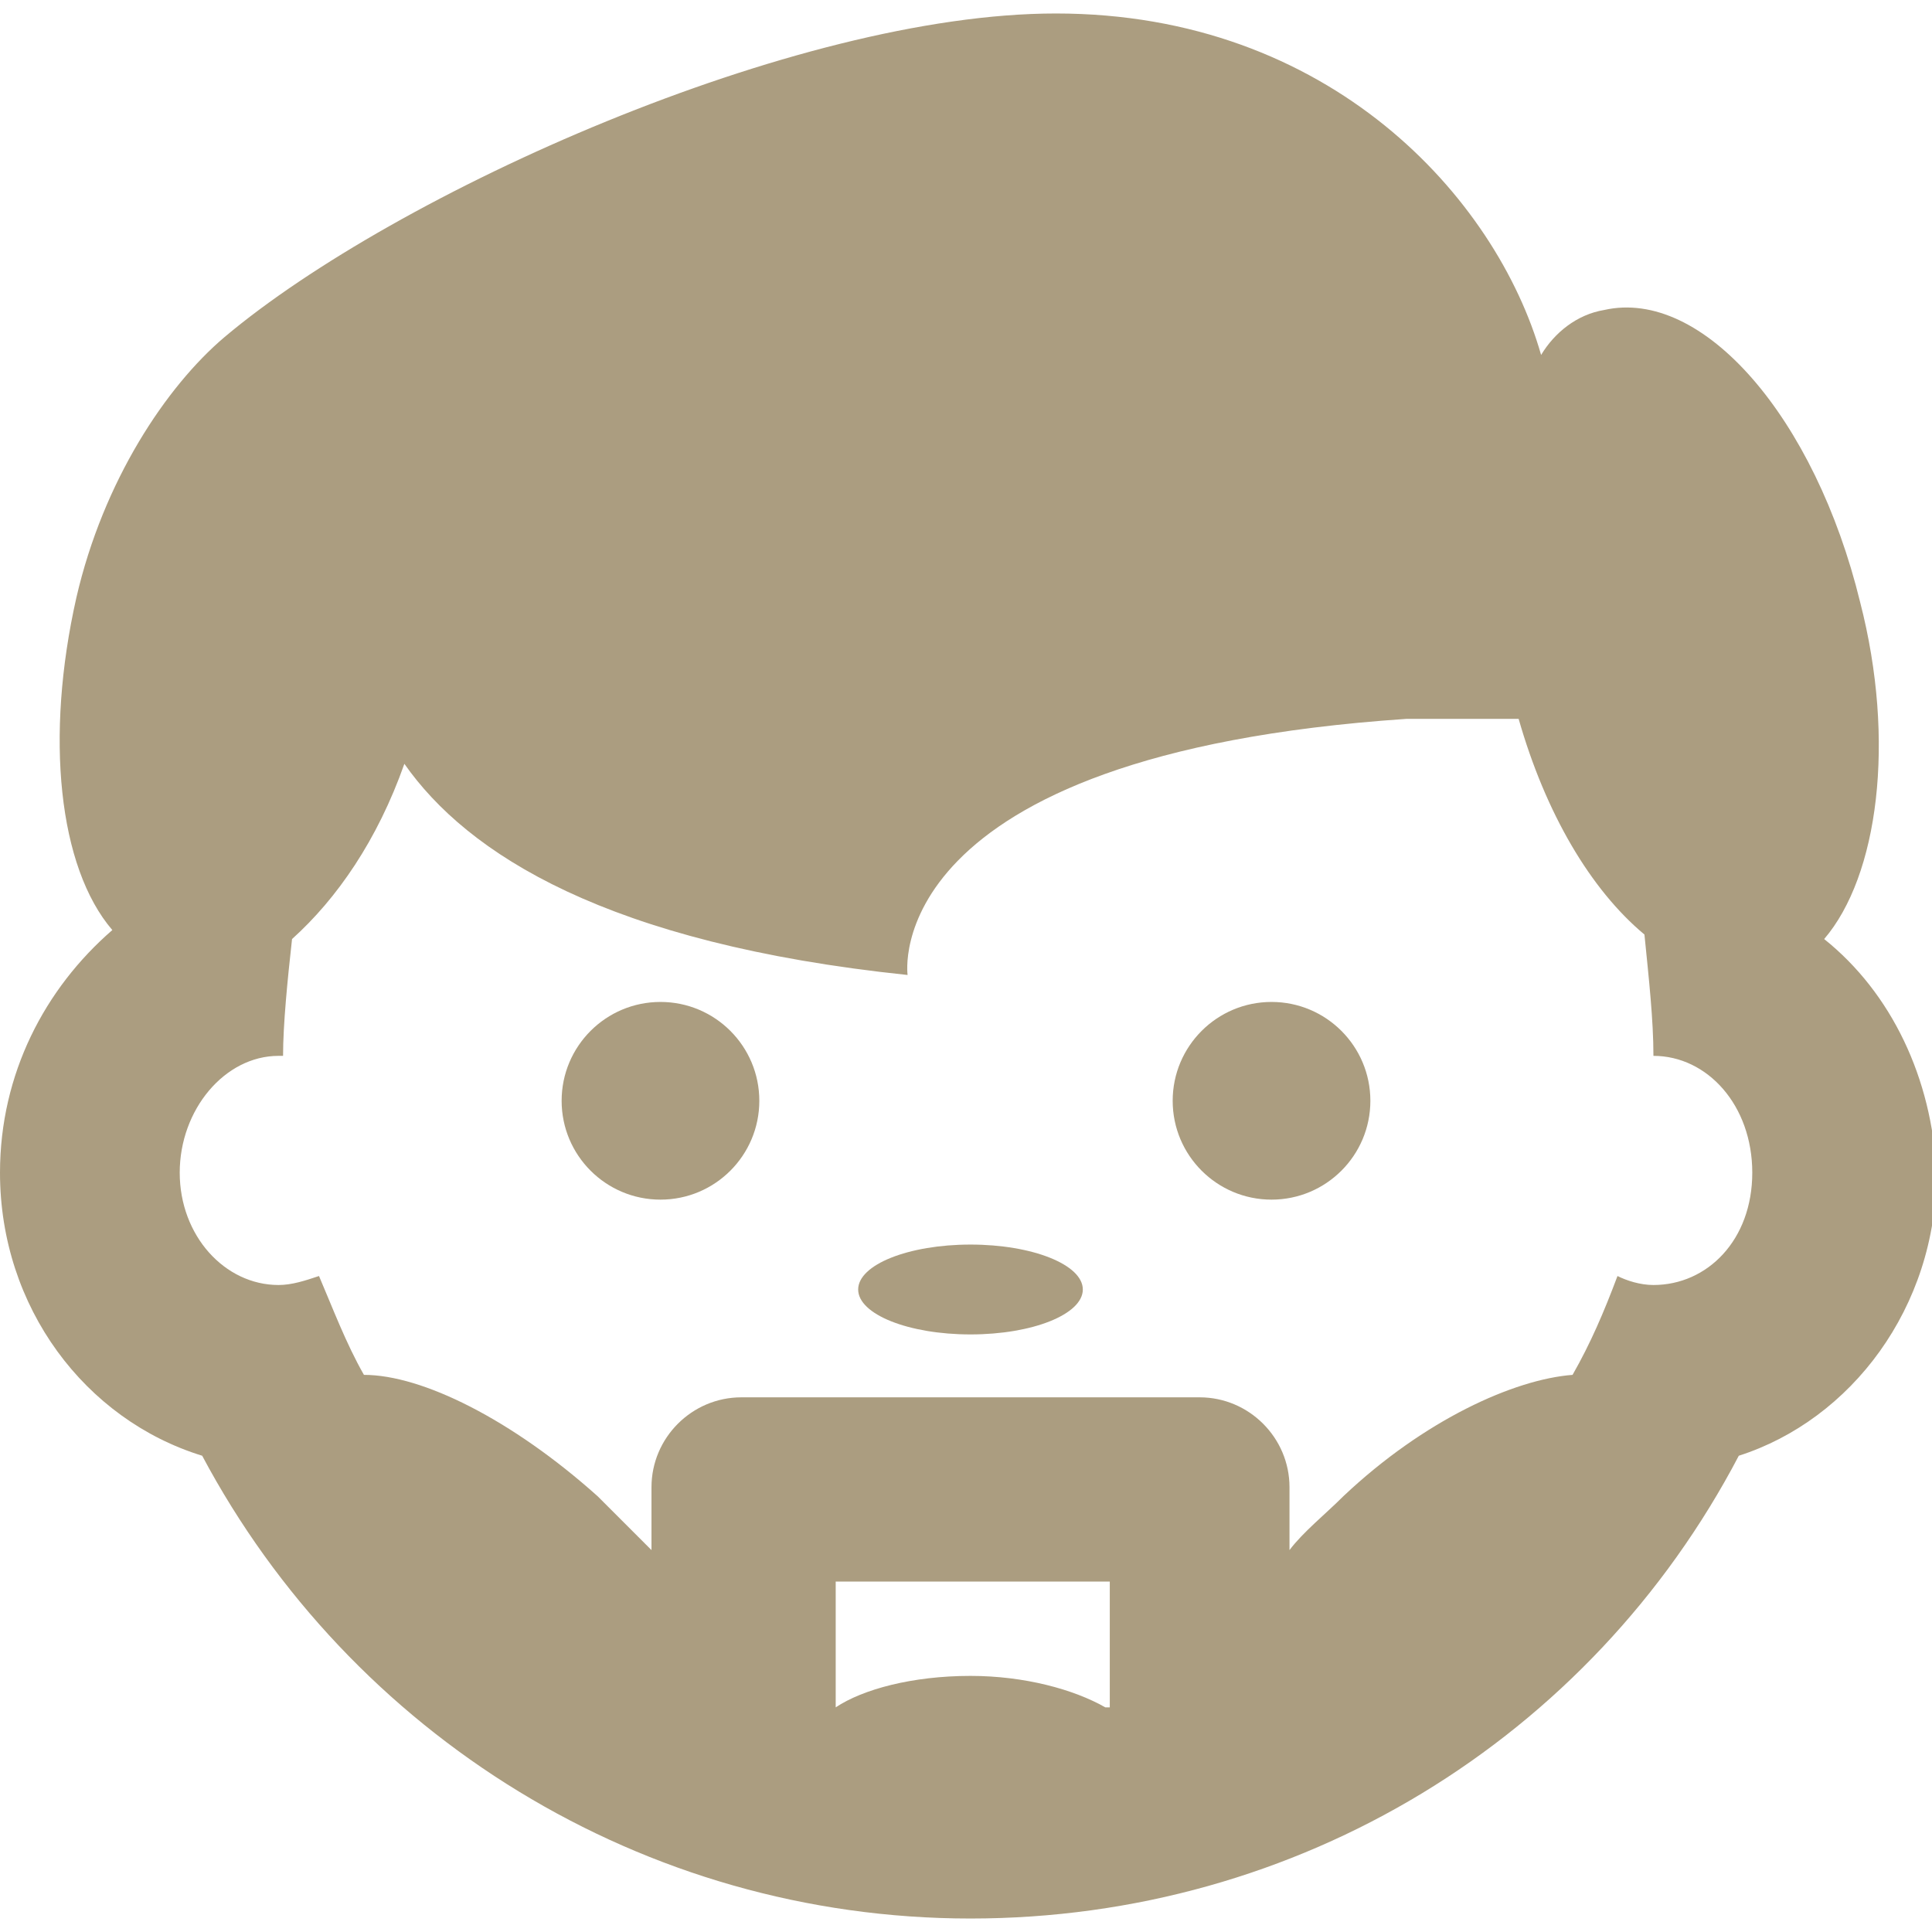 <?xml version="1.0" encoding="utf-8"?>
<!-- Generator: Adobe Illustrator 23.1.0, SVG Export Plug-In . SVG Version: 6.00 Build 0)  -->
<svg version="1.1" id="Capa_1" xmlns="http://www.w3.org/2000/svg" xmlns:xlink="http://www.w3.org/1999/xlink" x="0px" y="0px"
	 viewBox="0 0 43 43" style="enable-background:new 0 0 43 43;" xml:space="preserve">
<style type="text/css">
	.st0{fill:#AB9D80;}
</style>
<g>
	<g>
		<ellipse class="st0" cx="21.6" cy="28.7" rx="2.5" ry="1"/>
		<circle class="st0" cx="28.3" cy="24.5" r="2.2"/>
		<circle class="st0" cx="14.7" cy="24.5" r="2.2"/>
		<path class="st0" d="M40.6,20.9c1.2-1.4,1.6-4.4,0.8-7.5c-1-4.1-3.5-7-5.7-6.5c-0.6,0.1-1.1,0.5-1.4,1c-1-3.5-4.7-7.6-10.8-7.6
			c-5.8,0-14.7,4-18.5,7.2c-1.3,1.1-2.7,3.2-3.3,5.8c-0.7,3.1-0.4,6,0.8,7.4C1,22,0,23.9,0,26.1c0,3,1.9,5.5,4.5,6.3
			c3.3,6.2,9.8,10.3,17.1,10.3c7.3,0,13.8-4,17.1-10.3c2.5-0.8,4.4-3.3,4.4-6.3C43,24,42.1,22.1,40.6,20.9z M24.6,38
			c-0.7-0.4-1.8-0.7-3-0.7c-1.3,0-2.4,0.3-3,0.7v-2.8h6.1V38L24.6,38z M36.8,28.6c-0.3,0-0.6-0.1-0.8-0.2c-0.3,0.8-0.6,1.5-1,2.2
			c-1.3,0.1-3.3,1-5.1,2.7c-0.4,0.4-0.9,0.8-1.2,1.2v-1.4c0-1.1-0.9-2-2-2H16.5c-1.1,0-2,0.9-2,2v1.4c-0.4-0.4-0.8-0.8-1.2-1.2
			c-1.9-1.7-3.9-2.7-5.2-2.7c-0.4-0.7-0.7-1.5-1-2.2c-0.3,0.1-0.6,0.2-0.9,0.2C5,28.6,4,27.5,4,26.1s1-2.6,2.2-2.6c0,0,0,0,0.1,0
			c0-0.7,0.1-1.7,0.2-2.6C7.5,20,8.4,18.7,9,17c1.4,2,4.5,4,11.2,4.7c0,0-0.7-4.9,11.1-5.7h2.5c0.6,2.1,1.6,3.8,2.8,4.8
			c0.1,1,0.2,1.9,0.2,2.7c0,0,0,0,0,0c1.2,0,2.2,1.1,2.2,2.6S38,28.6,36.8,28.6z"/>
	</g>
</g>
</svg>
